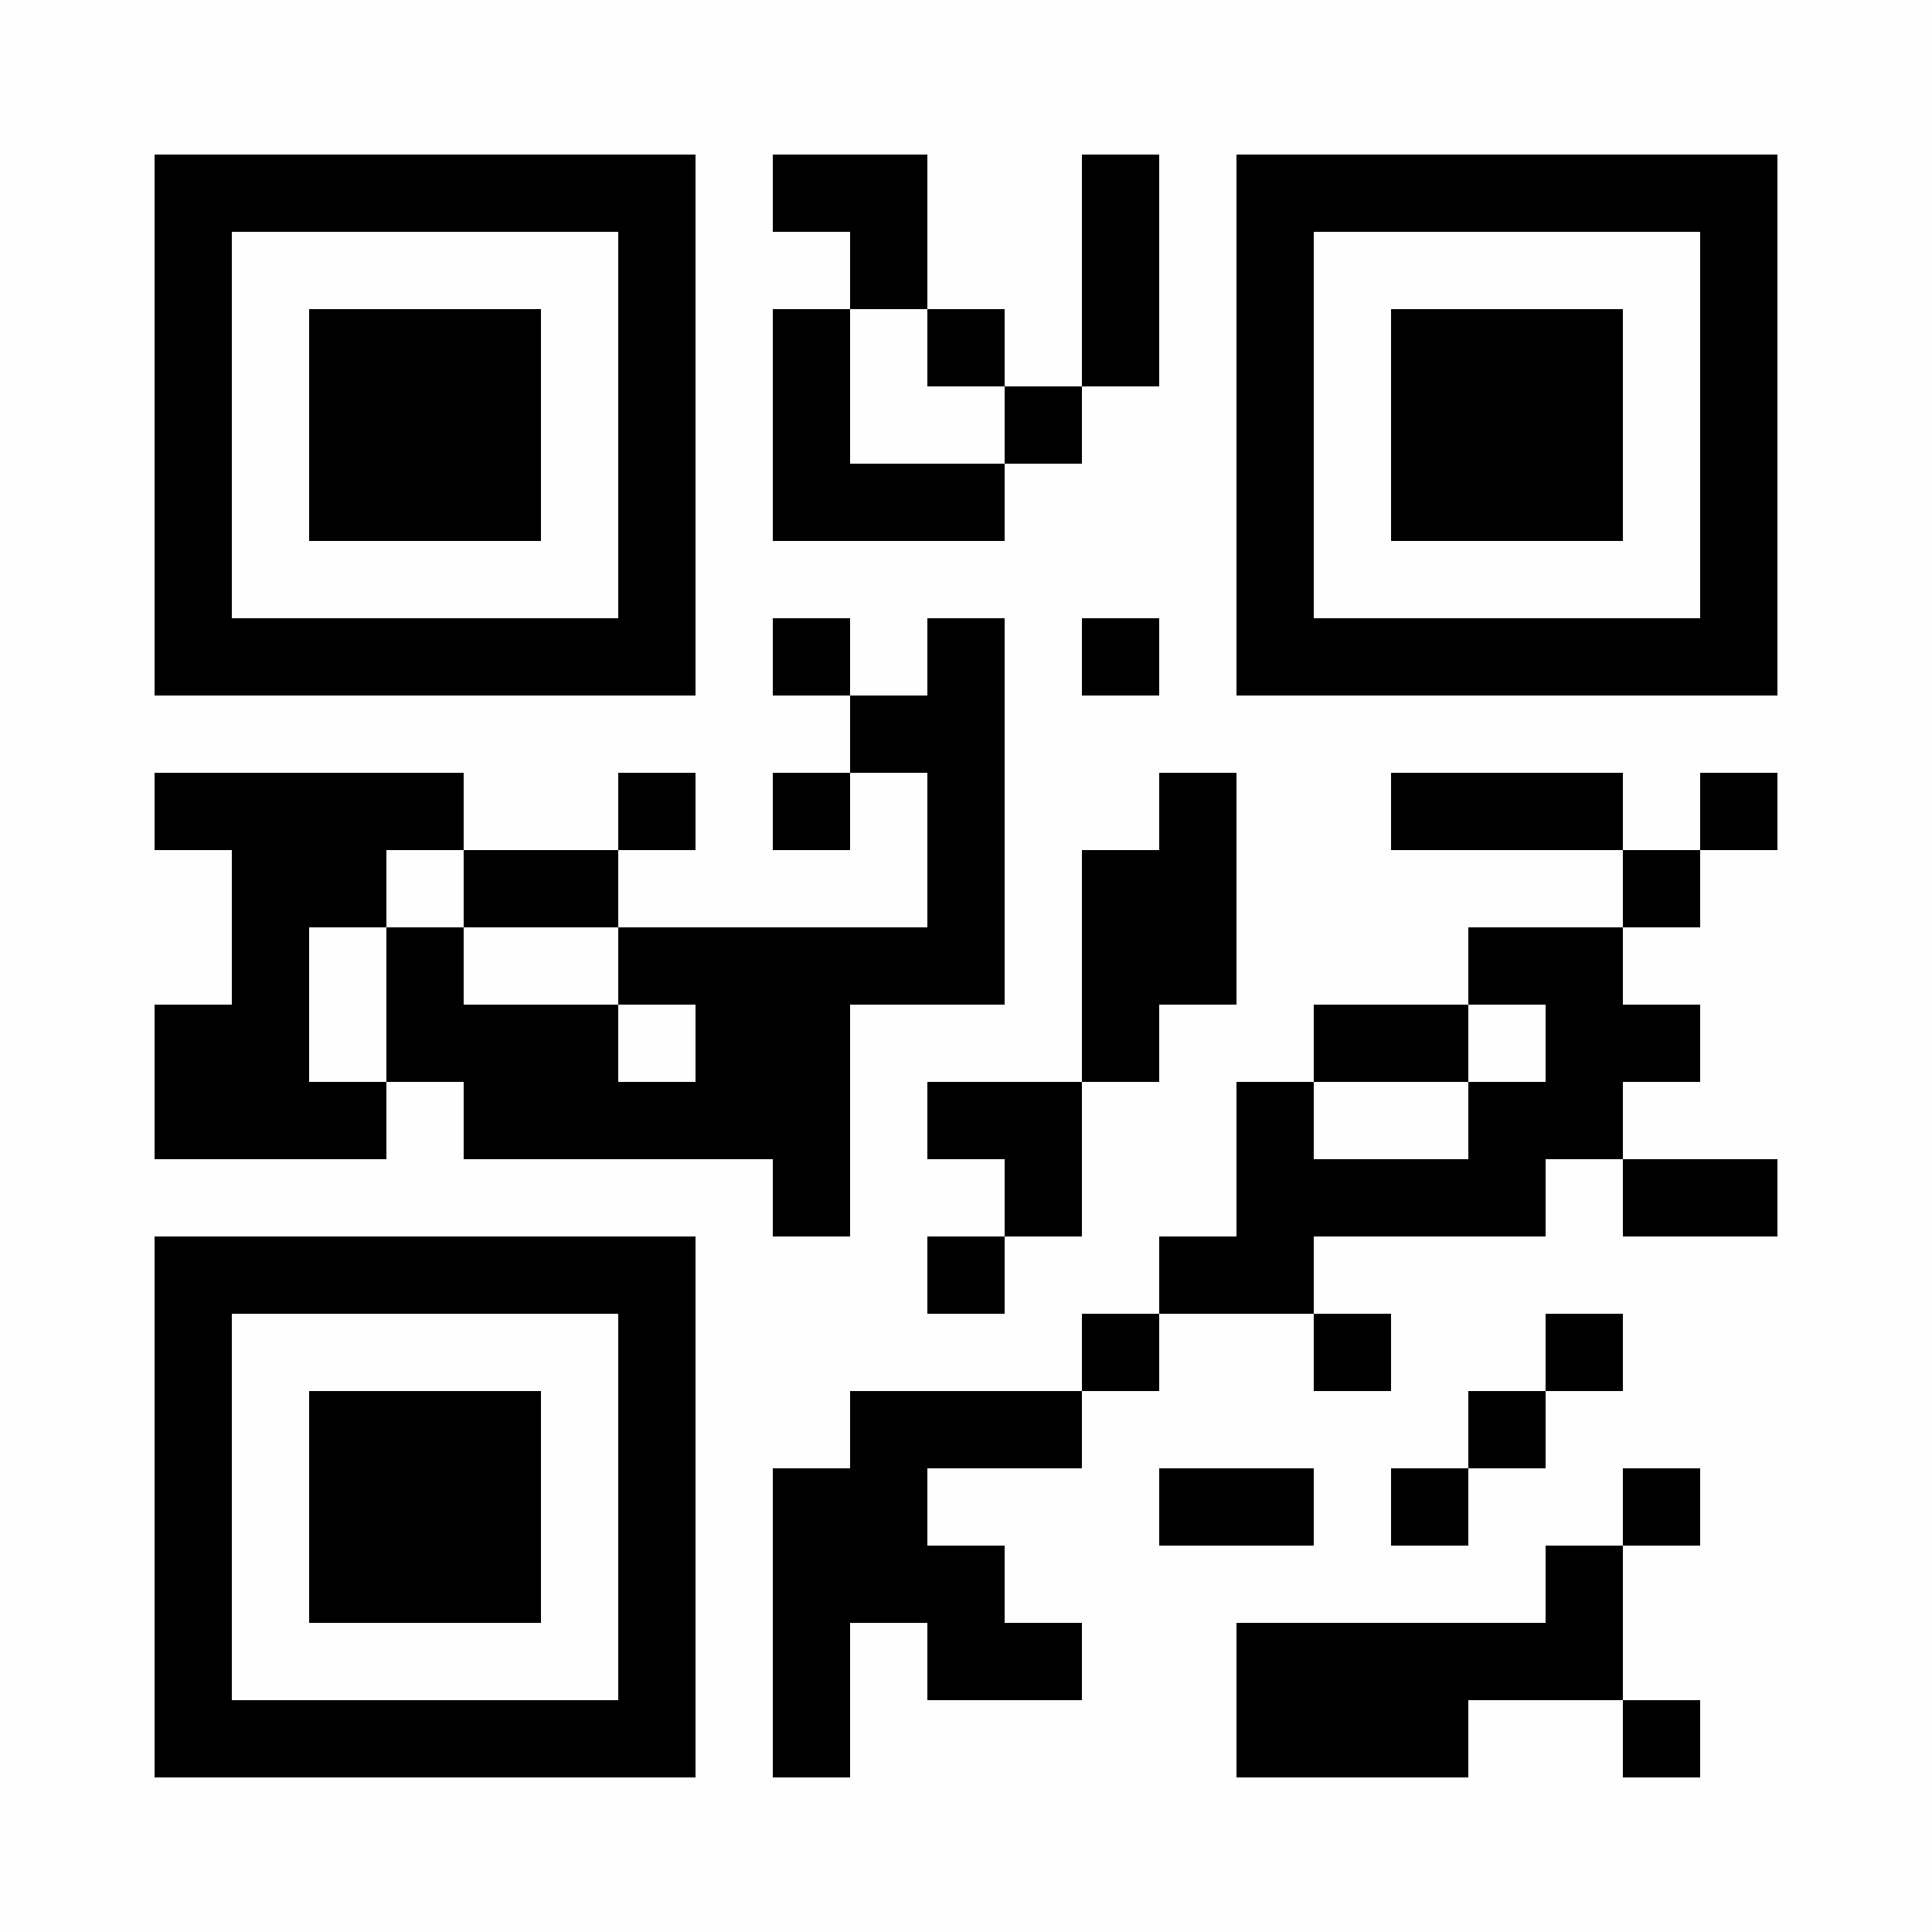 <?xml version="1.0" encoding="UTF-8"?>
<svg xmlns="http://www.w3.org/2000/svg" version="1.1" width="300" height="300" viewBox="0 0 300 300"><rect x="0" y="0" width="300" height="300" fill="#fefefe"/><g transform="scale(12)"><g transform="translate(2,2)"><path fill-rule="evenodd" d="M8 0L8 1L9 1L9 2L8 2L8 5L11 5L11 4L12 4L12 3L13 3L13 0L12 0L12 3L11 3L11 2L10 2L10 0ZM9 2L9 4L11 4L11 3L10 3L10 2ZM8 6L8 7L9 7L9 8L8 8L8 9L9 9L9 8L10 8L10 10L6 10L6 9L7 9L7 8L6 8L6 9L4 9L4 8L0 8L0 9L1 9L1 11L0 11L0 13L3 13L3 12L4 12L4 13L8 13L8 14L9 14L9 11L11 11L11 6L10 6L10 7L9 7L9 6ZM12 6L12 7L13 7L13 6ZM13 8L13 9L12 9L12 12L10 12L10 13L11 13L11 14L10 14L10 15L11 15L11 14L12 14L12 12L13 12L13 11L14 11L14 8ZM16 8L16 9L19 9L19 10L17 10L17 11L15 11L15 12L14 12L14 14L13 14L13 15L12 15L12 16L9 16L9 17L8 17L8 21L9 21L9 19L10 19L10 20L12 20L12 19L11 19L11 18L10 18L10 17L12 17L12 16L13 16L13 15L15 15L15 16L16 16L16 15L15 15L15 14L18 14L18 13L19 13L19 14L21 14L21 13L19 13L19 12L20 12L20 11L19 11L19 10L20 10L20 9L21 9L21 8L20 8L20 9L19 9L19 8ZM3 9L3 10L2 10L2 12L3 12L3 10L4 10L4 11L6 11L6 12L7 12L7 11L6 11L6 10L4 10L4 9ZM17 11L17 12L15 12L15 13L17 13L17 12L18 12L18 11ZM18 15L18 16L17 16L17 17L16 17L16 18L17 18L17 17L18 17L18 16L19 16L19 15ZM13 17L13 18L15 18L15 17ZM19 17L19 18L18 18L18 19L14 19L14 21L17 21L17 20L19 20L19 21L20 21L20 20L19 20L19 18L20 18L20 17ZM0 0L0 7L7 7L7 0ZM1 1L1 6L6 6L6 1ZM2 2L2 5L5 5L5 2ZM14 0L14 7L21 7L21 0ZM15 1L15 6L20 6L20 1ZM16 2L16 5L19 5L19 2ZM0 14L0 21L7 21L7 14ZM1 15L1 20L6 20L6 15ZM2 16L2 19L5 19L5 16Z" fill="#000000"/></g></g></svg>

